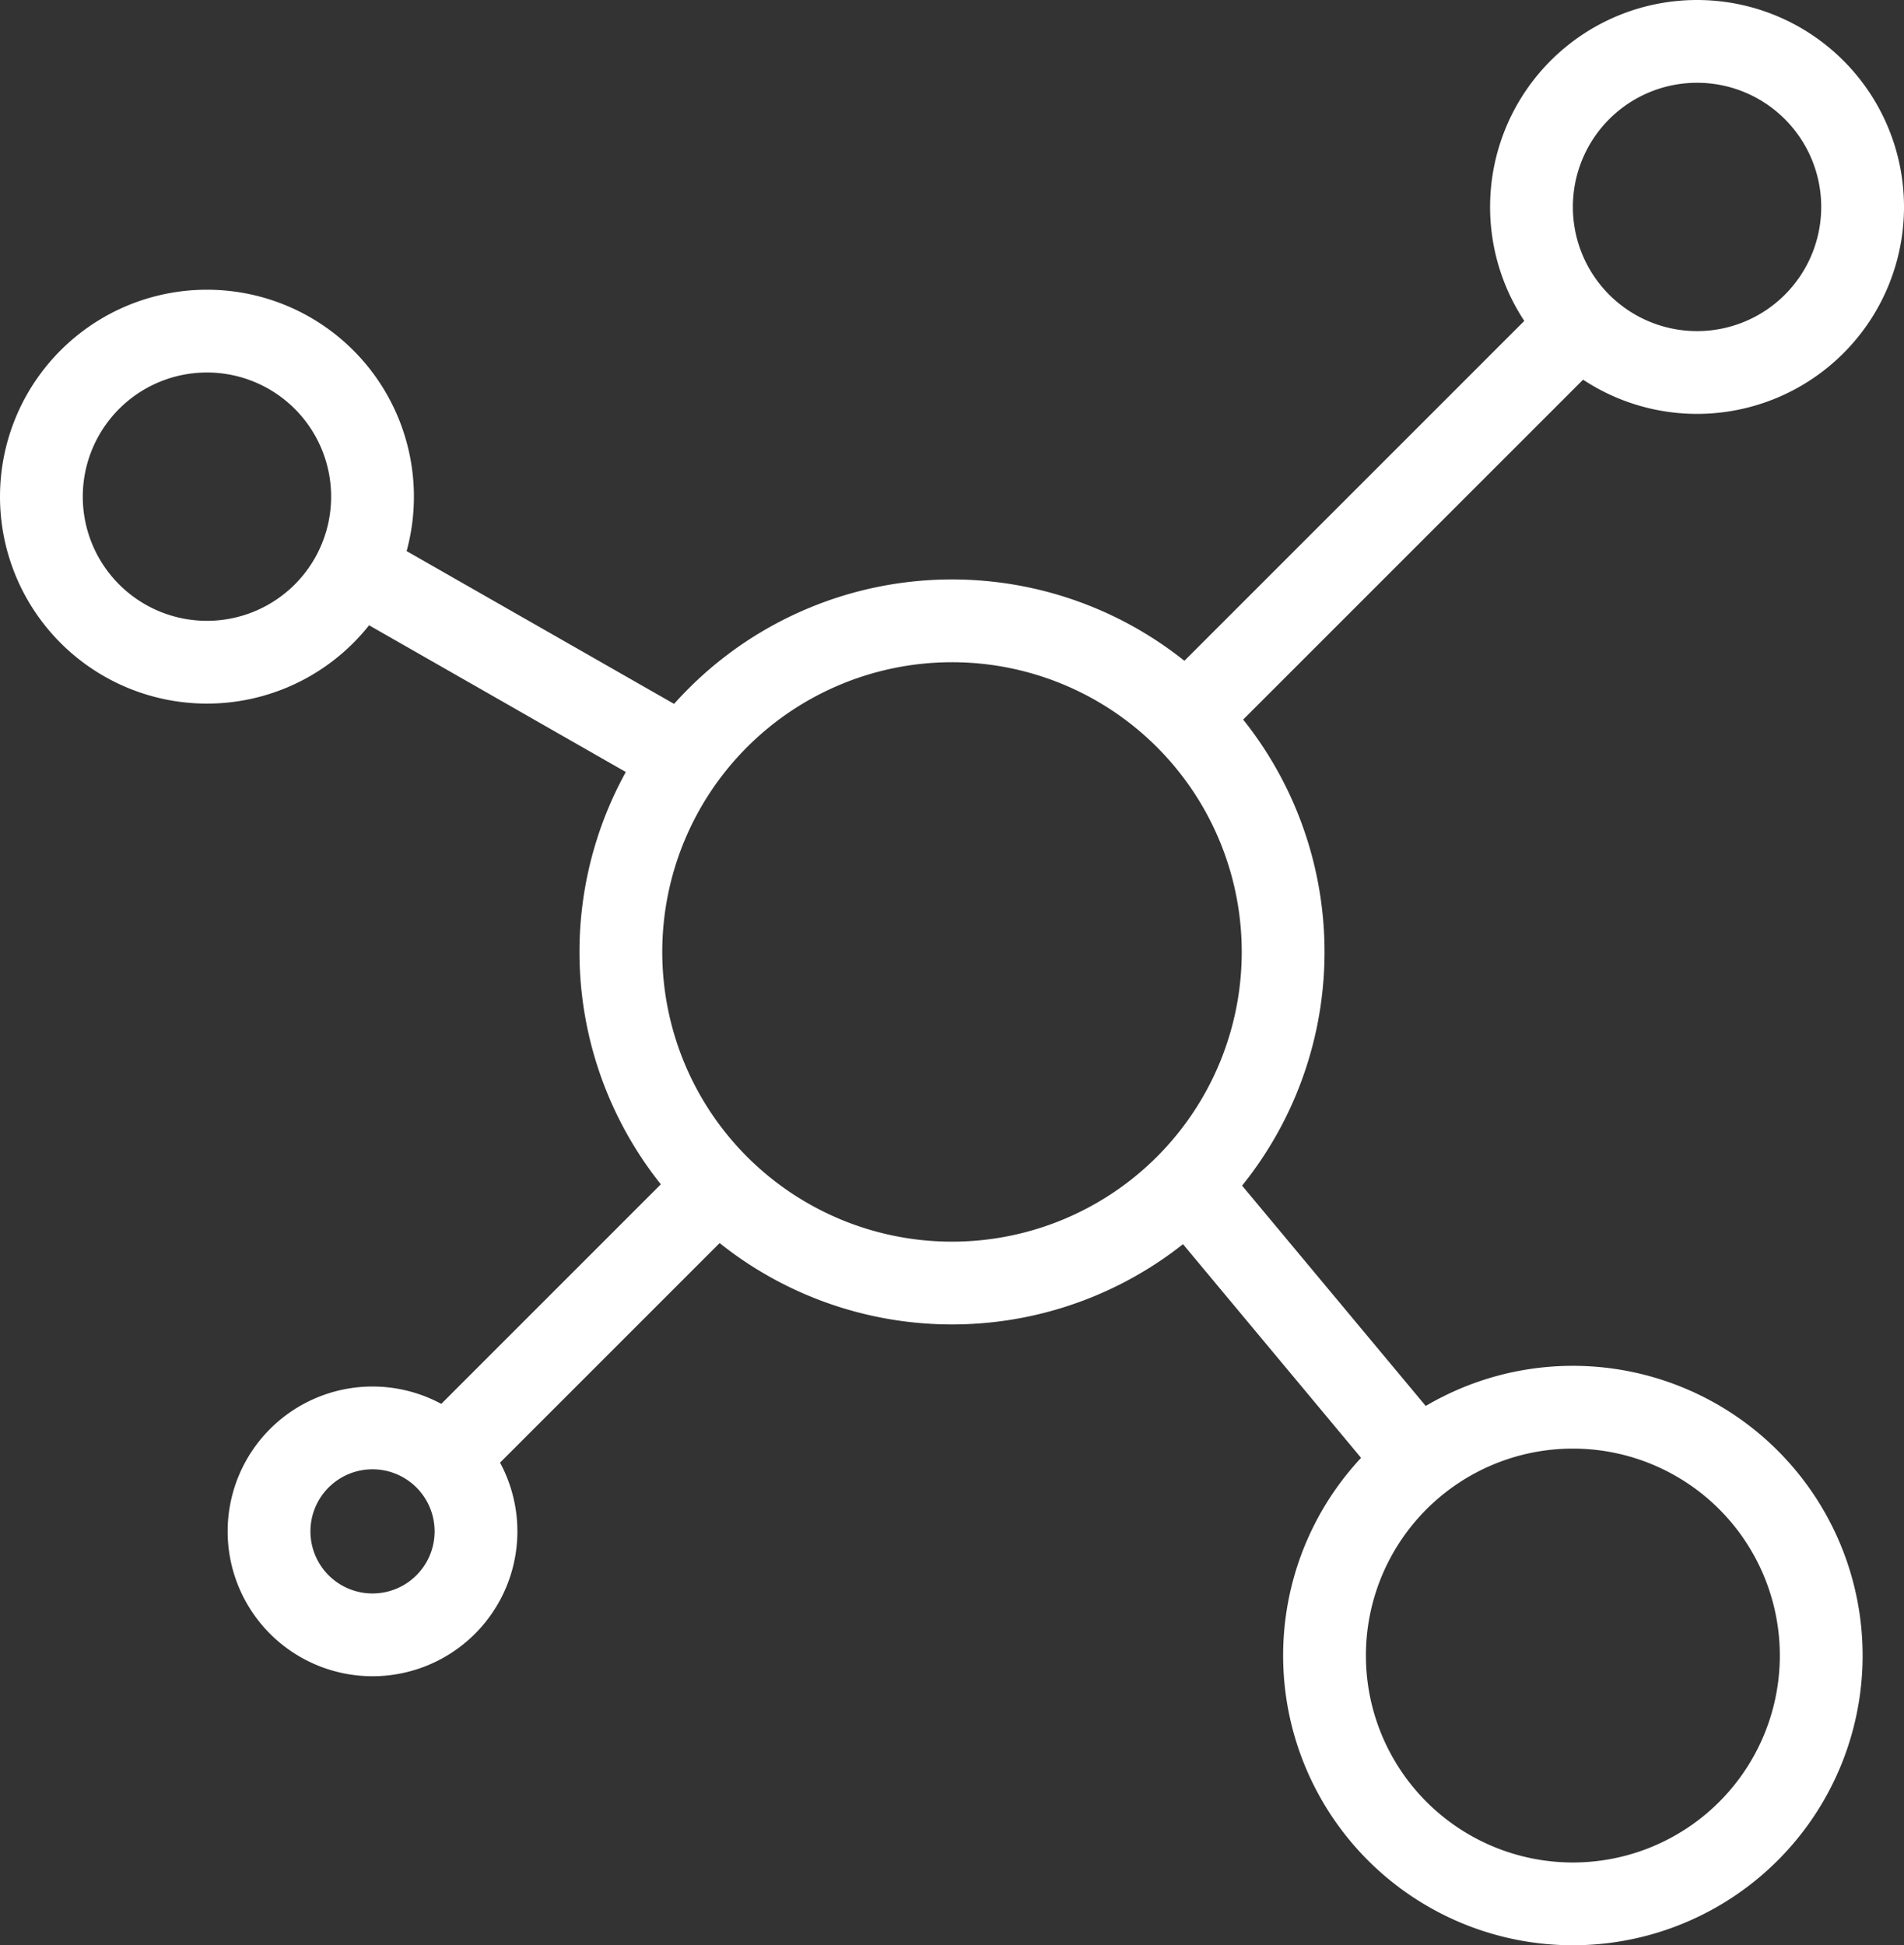 <svg xmlns="http://www.w3.org/2000/svg" viewBox="0 0 46 47"><rect x="0" y="0" width="46" height="47" fill="#333333" stroke="none"/><defs><style>.cls-1{fill:#fff;}</style></defs><title>predictions</title><g id="Layer_2" data-name="Layer 2"><g id="group-share"><path class="cls-1" d="M23,32a9,9,0,1,1,9-9A9,9,0,0,1,23,32Zm0-16a7,7,0,1,0,7,7A7,7,0,0,0,23,16Z"/><path class="cls-1" d="M29,18a1,1,0,0,1-.71-.29,1,1,0,0,1,0-1.42l9-9a1,1,0,1,1,1.42,1.42l-9,9A1,1,0,0,1,29,18Z"/><path class="cls-1" d="M41,10a5,5,0,1,1,5-5A5,5,0,0,1,41,10Zm0-8a3,3,0,1,0,3,3A3,3,0,0,0,41,2Z"/><path class="cls-1" d="M38,47a7,7,0,1,1,7-7A7,7,0,0,1,38,47Zm0-12a5,5,0,1,0,5,5A5,5,0,0,0,38,35Z"/><path class="cls-1" d="M5,17a5,5,0,1,1,5-5A5,5,0,0,1,5,17ZM5,9a3,3,0,1,0,3,3A3,3,0,0,0,5,9Z"/><path class="cls-1" d="M9,40.5A3.5,3.5,0,1,1,12.5,37,3.5,3.5,0,0,1,9,40.5Zm0-5A1.5,1.5,0,1,0,10.5,37,1.5,1.5,0,0,0,9,35.5Z"/><path class="cls-1" d="M11,36a1,1,0,0,1-.71-.29,1,1,0,0,1,0-1.42l6-6a1,1,0,0,1,1.42,1.42l-6,6A1,1,0,0,1,11,36Z"/><path class="cls-1" d="M16,19a1,1,0,0,1-.5-.13l-7-4a1,1,0,1,1,1-1.74l7,4A1,1,0,0,1,16,19Z"/><path class="cls-1" d="M34,36a1,1,0,0,1-.77-.36l-5-6a1,1,0,0,1,1.54-1.28l5,6a1,1,0,0,1-.13,1.41A1,1,0,0,1,34,36Z"/></g></g></svg>